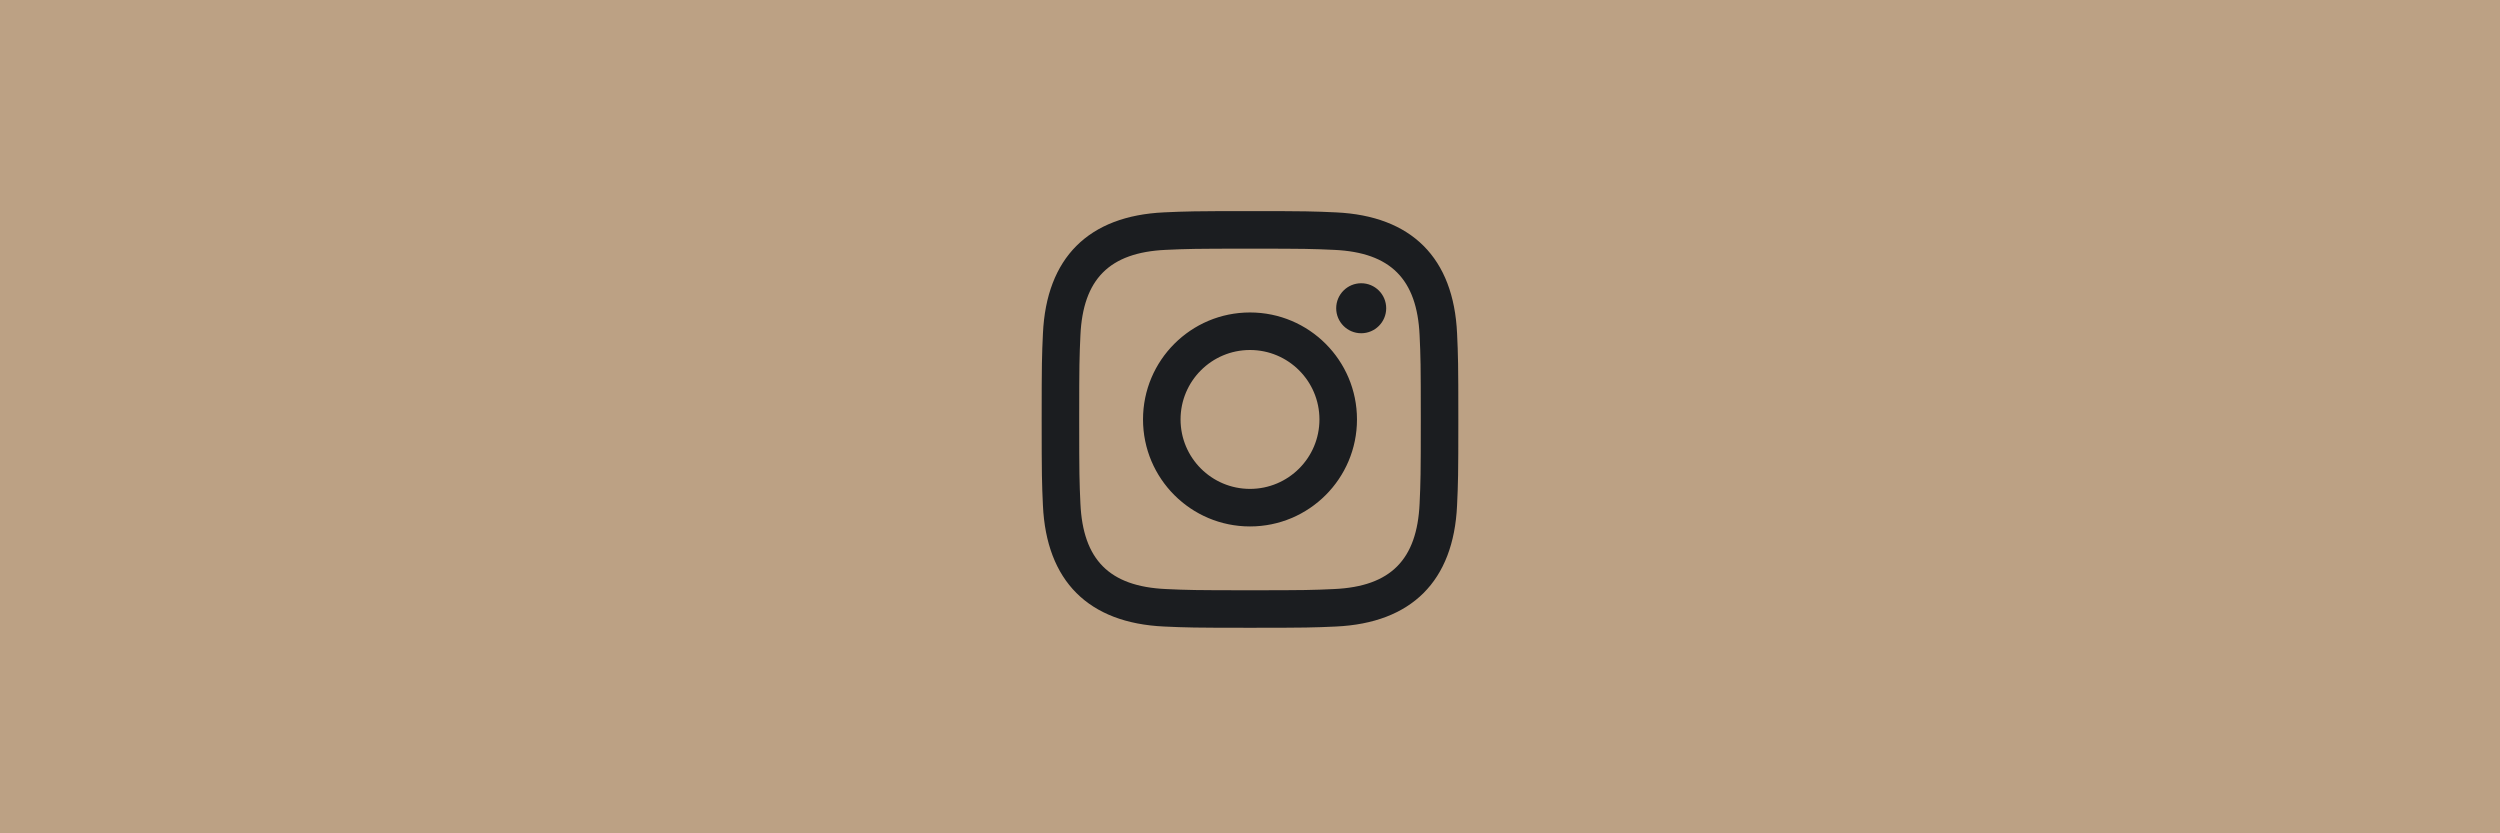 <svg width="900" height="300" viewBox="0 0 900 300" fill="none" xmlns="http://www.w3.org/2000/svg">
<rect width="900" height="300" fill="#BCA184"/>
<g clip-path="url(#clip0_576_9)">
<path d="M450 89.519C470.025 89.519 472.4 89.594 480.313 89.956C500.638 90.881 510.131 100.525 511.056 120.7C511.419 128.606 511.487 130.981 511.487 151.006C511.487 171.038 511.412 173.406 511.056 181.313C510.125 201.469 500.656 211.131 480.313 212.056C472.4 212.419 470.038 212.494 450 212.494C429.975 212.494 427.6 212.419 419.694 212.056C399.319 211.125 389.875 201.438 388.95 181.306C388.588 173.4 388.512 171.031 388.512 151C388.512 130.975 388.594 128.606 388.95 120.694C389.881 100.525 399.35 90.875 419.694 89.95C427.606 89.594 429.975 89.519 450 89.519ZM450 76C429.631 76 427.081 76.088 419.081 76.45C391.844 77.7 376.706 92.812 375.456 120.075C375.087 128.081 375 130.631 375 151C375 171.369 375.087 173.925 375.45 181.925C376.7 209.162 391.813 224.3 419.075 225.55C427.081 225.912 429.631 226 450 226C470.369 226 472.925 225.912 480.925 225.55C508.138 224.3 523.313 209.187 524.544 181.925C524.913 173.925 525 171.369 525 151C525 130.631 524.912 128.081 524.55 120.081C523.325 92.869 508.194 77.706 480.931 76.456C472.925 76.088 470.369 76 450 76ZM450 112.487C428.731 112.487 411.487 129.731 411.487 151C411.487 172.269 428.731 189.519 450 189.519C471.269 189.519 488.513 172.275 488.513 151C488.513 129.731 471.269 112.487 450 112.487ZM450 176C436.194 176 425 164.813 425 151C425 137.194 436.194 126 450 126C463.806 126 475 137.194 475 151C475 164.813 463.806 176 450 176ZM490.038 101.969C485.063 101.969 481.031 106 481.031 110.969C481.031 115.937 485.063 119.969 490.038 119.969C495.006 119.969 499.031 115.937 499.031 110.969C499.031 106 495.006 101.969 490.038 101.969Z" fill="#1B1D20"/>
</g>
<defs>
<clipPath id="clip0_576_9">
<rect width="150" height="150" fill="white" transform="translate(375 76)"/>
</clipPath>
</defs>
</svg>
